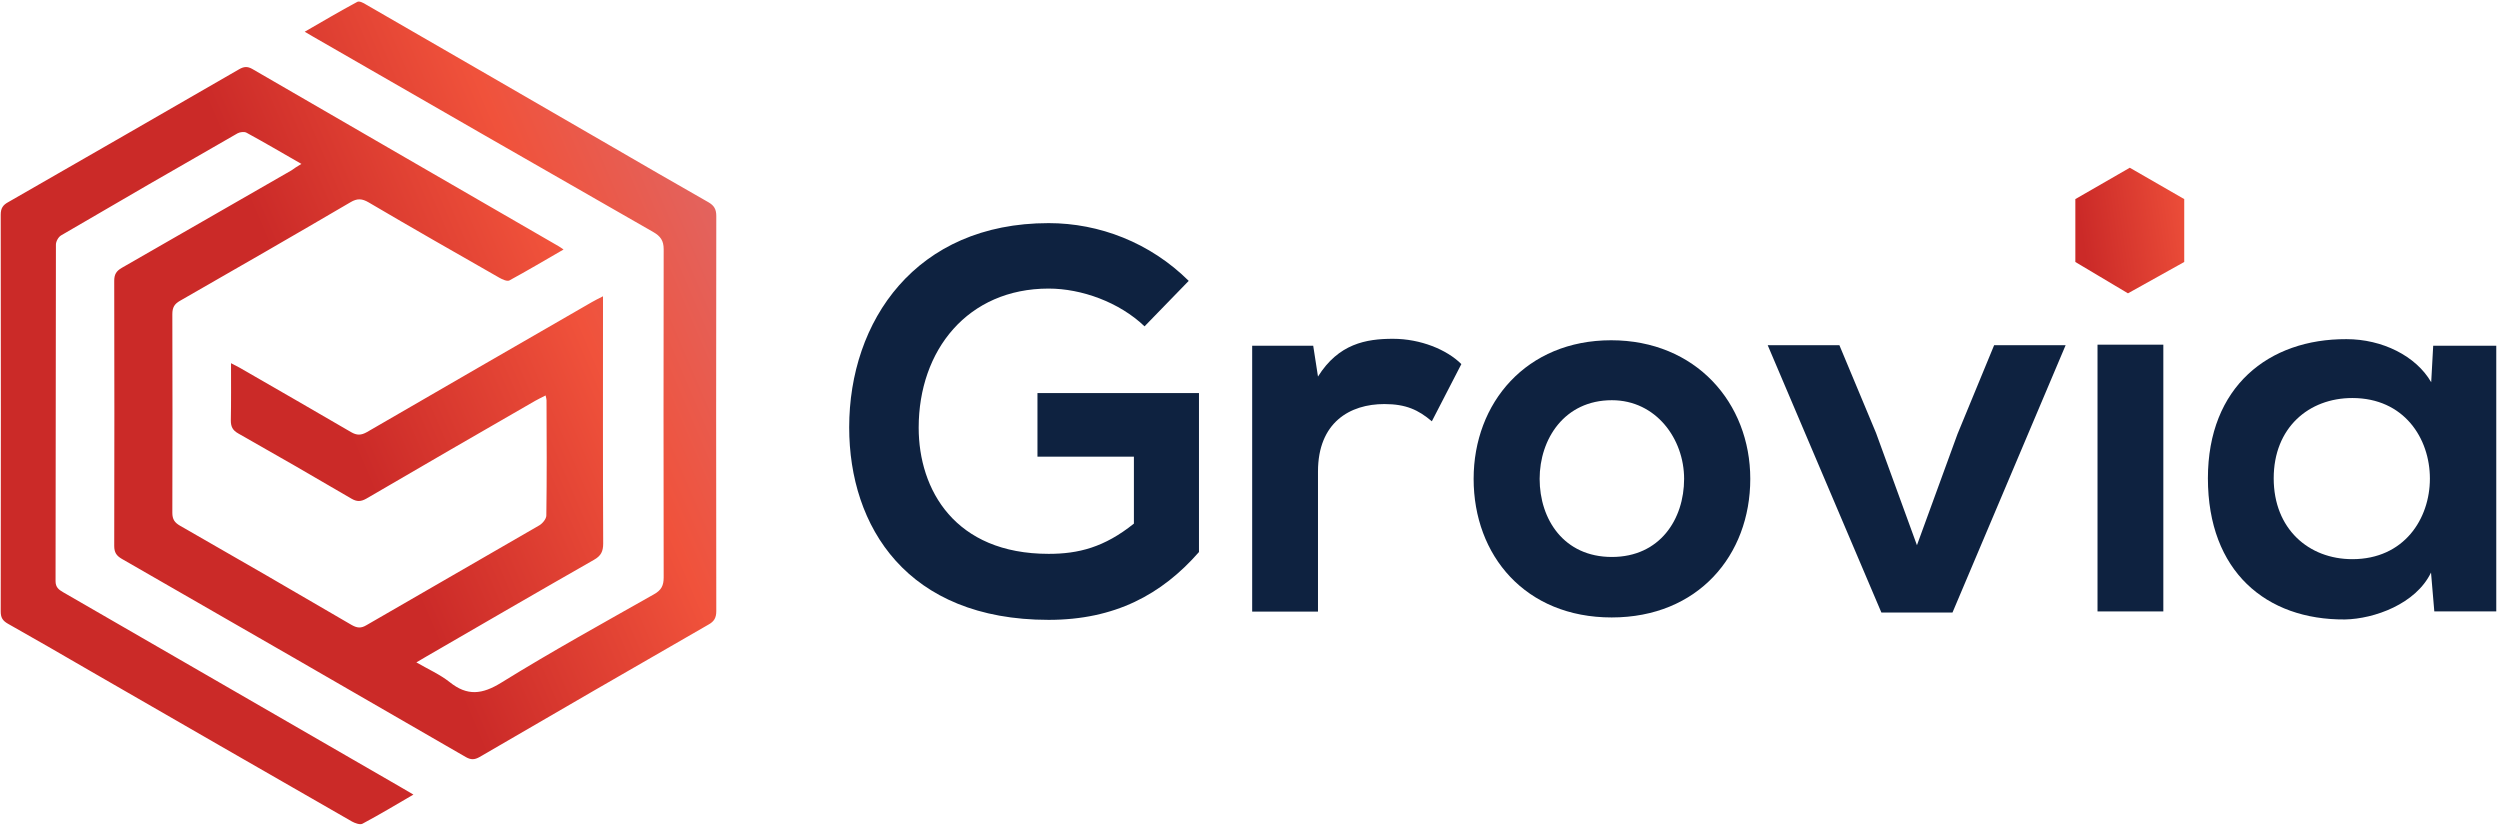 <svg height="48" viewBox="0 0 144 48" width="144" xmlns="http://www.w3.org/2000/svg" xmlns:xlink="http://www.w3.org/1999/xlink"><linearGradient id="a" x1="1.193" x2=".478" y1=".16" y2=".511"><stop offset=".235" stop-color="#e16562"/><stop offset=".556" stop-color="#f0523b"/><stop offset="1" stop-color="#cb2a28"/></linearGradient><linearGradient id="b" x1="2.512" x2=".067" y1=".158" y2=".572"><stop offset="0" stop-color="#e16562"/><stop offset=".556" stop-color="#f0523b"/><stop offset="1" stop-color="#cb2a28"/></linearGradient><path d="m17.318 9.352c-1.119-.644-2.133-1.236-3.157-1.795-.127-.074-.38-.042-.517.032-3.4 1.943-6.79 3.907-10.169 5.882-.158.095-.296.348-.296.528-.011 6.463-.011 12.925-.021 19.388 0 .348.18.486.433.634 6.294 3.633 12.598 7.276 18.892 10.908.412.232.813.475 1.288.75-1.014.591-1.964 1.162-2.936 1.679-.137.074-.433-.032-.602-.127-5.058-2.904-10.117-5.808-15.164-8.723-1.552-.898-3.094-1.795-4.657-2.672-.296-.169-.412-.348-.412-.697.011-7.624.011-15.249 0-22.862 0-.37.127-.56.444-.729 4.435-2.545 8.86-5.09 13.284-7.645.275-.158.475-.18.76-.021 5.882 3.411 11.764 6.811 17.646 10.211.074.042.148.095.285.19-1.067.613-2.091 1.225-3.126 1.785-.127.063-.401-.063-.57-.158-2.513-1.436-5.037-2.872-7.529-4.34-.38-.222-.655-.243-1.045-.011-3.263 1.911-6.526 3.791-9.81 5.671-.338.19-.454.391-.454.781.011 3.812.011 7.624 0 11.437 0 .37.127.56.433.739 3.305 1.89 6.611 3.802 9.895 5.723.317.179.539.201.855.011 3.316-1.922 6.632-3.823 9.947-5.745.19-.106.412-.38.412-.57.032-2.218.021-4.425.011-6.642 0-.063-.021-.137-.053-.275-.232.116-.422.211-.613.317-3.242 1.869-6.484 3.738-9.715 5.628-.317.179-.549.179-.855 0-2.165-1.267-4.34-2.524-6.526-3.759-.317-.179-.422-.391-.422-.739.021-1.067.011-2.144.011-3.305.201.106.348.179.486.254 2.144 1.236 4.298 2.471 6.431 3.717.327.19.57.19.908 0 4.309-2.503 8.638-4.995 12.957-7.487.18-.106.359-.19.644-.338v.697c0 4.509-.011 9.029.011 13.538 0 .465-.127.718-.539.95-3.221 1.837-6.42 3.696-9.631 5.555-.158.095-.327.19-.591.348.697.401 1.362.697 1.911 1.13 1.024.824 1.88.718 2.989.032 2.883-1.785 5.85-3.421 8.796-5.09.412-.232.549-.496.549-.961-.011-6.304-.011-12.609 0-18.913 0-.496-.19-.75-.591-.982-6.537-3.738-13.073-7.498-19.599-11.257-.137-.074-.275-.158-.486-.285 1.045-.602 2.027-1.183 3.031-1.721.116-.063.359.063.507.158 4.657 2.682 9.303 5.375 13.96 8.068 1.911 1.109 3.823 2.218 5.755 3.316.327.19.454.401.454.792-.011 7.582-.011 15.175 0 22.757 0 .391-.127.602-.454.781-4.404 2.534-8.796 5.069-13.179 7.624-.296.169-.507.169-.802 0-6.6-3.812-13.2-7.624-19.811-11.415-.306-.179-.433-.37-.433-.739.011-5.09.011-10.19 0-15.28 0-.37.127-.56.433-.739 3.263-1.869 6.516-3.749 9.779-5.618.158-.116.317-.222.57-.37z" fill="url(#a)" fill-rule="evenodd" transform="translate(.042 .089)"/><path d="m6.273 5.428v-3.622l-3.136-1.806-3.136 1.806v3.622l3.031 1.806z" fill="url(#b)" fill-rule="evenodd" transform="translate(119.539 9.662)"/><g fill="#0e2240"><path d="m17.012 5.945c-1.457-1.394-3.633-2.175-5.523-2.175-4.657 0-7.487 3.538-7.487 8.015 0 3.569 2.08 7.265 7.487 7.265 1.711 0 3.2-.37 4.91-1.742v-3.854h-5.555v-3.664h9.303v9.155c-2.144 2.45-4.847 3.907-8.659 3.907-8.163 0-11.489-5.375-11.489-11.088 0-6.114 3.823-11.764 11.489-11.764 2.914 0 5.84 1.119 8.068 3.326z" fill-rule="evenodd" transform="translate(48.914 12.852)"/><path d="m3.516.401.275 1.774c1.183-1.89 2.767-2.175 4.319-2.175 1.584 0 3.105.623 3.939 1.457l-1.7 3.295c-.771-.655-1.489-.993-2.735-.993-1.985 0-3.823 1.056-3.823 3.886v8.068h-3.791v-15.312z" fill-rule="evenodd" transform="translate(72.125 19.515)"/><path d="m15.935 7.983c0 4.404-3.01 7.983-7.983 7.983-4.974 0-7.952-3.569-7.952-7.983 0-4.382 3.041-7.983 7.92-7.983 4.879 0 8.015 3.612 8.015 7.983zm-12.133 0c0 2.334 1.394 4.499 4.161 4.499 2.767 0 4.161-2.175 4.161-4.499 0-2.302-1.616-4.53-4.161-4.53-2.735 0-4.161 2.239-4.161 4.53z" transform="translate(84.881 19.599)"/><path d="m17.16 0-6.516 15.396h-4.097l-6.547-15.396h4.129l2.112 5.058 2.355 6.463 2.334-6.399 2.112-5.122z" fill-rule="evenodd" transform="translate(101.82 19.884)"/><path d="m0 0v15.365h3.791v-15.365z" fill-rule="evenodd" transform="translate(120.817 19.853)"/><path d="m12.978.38h3.633v15.301h-3.569l-.19-2.239c-.866 1.806-3.263 2.672-4.963 2.703-4.53.032-7.888-2.767-7.888-8.131 0-5.28 3.506-8.036 7.983-8.015 2.049 0 4.002.961 4.879 2.482zm-9.187 7.635c0 2.915 2.017 4.657 4.53 4.657 5.956 0 5.956-9.282 0-9.282-2.513 0-4.53 1.711-4.53 4.625z" transform="translate(127.174 19.536)"/></g></svg>